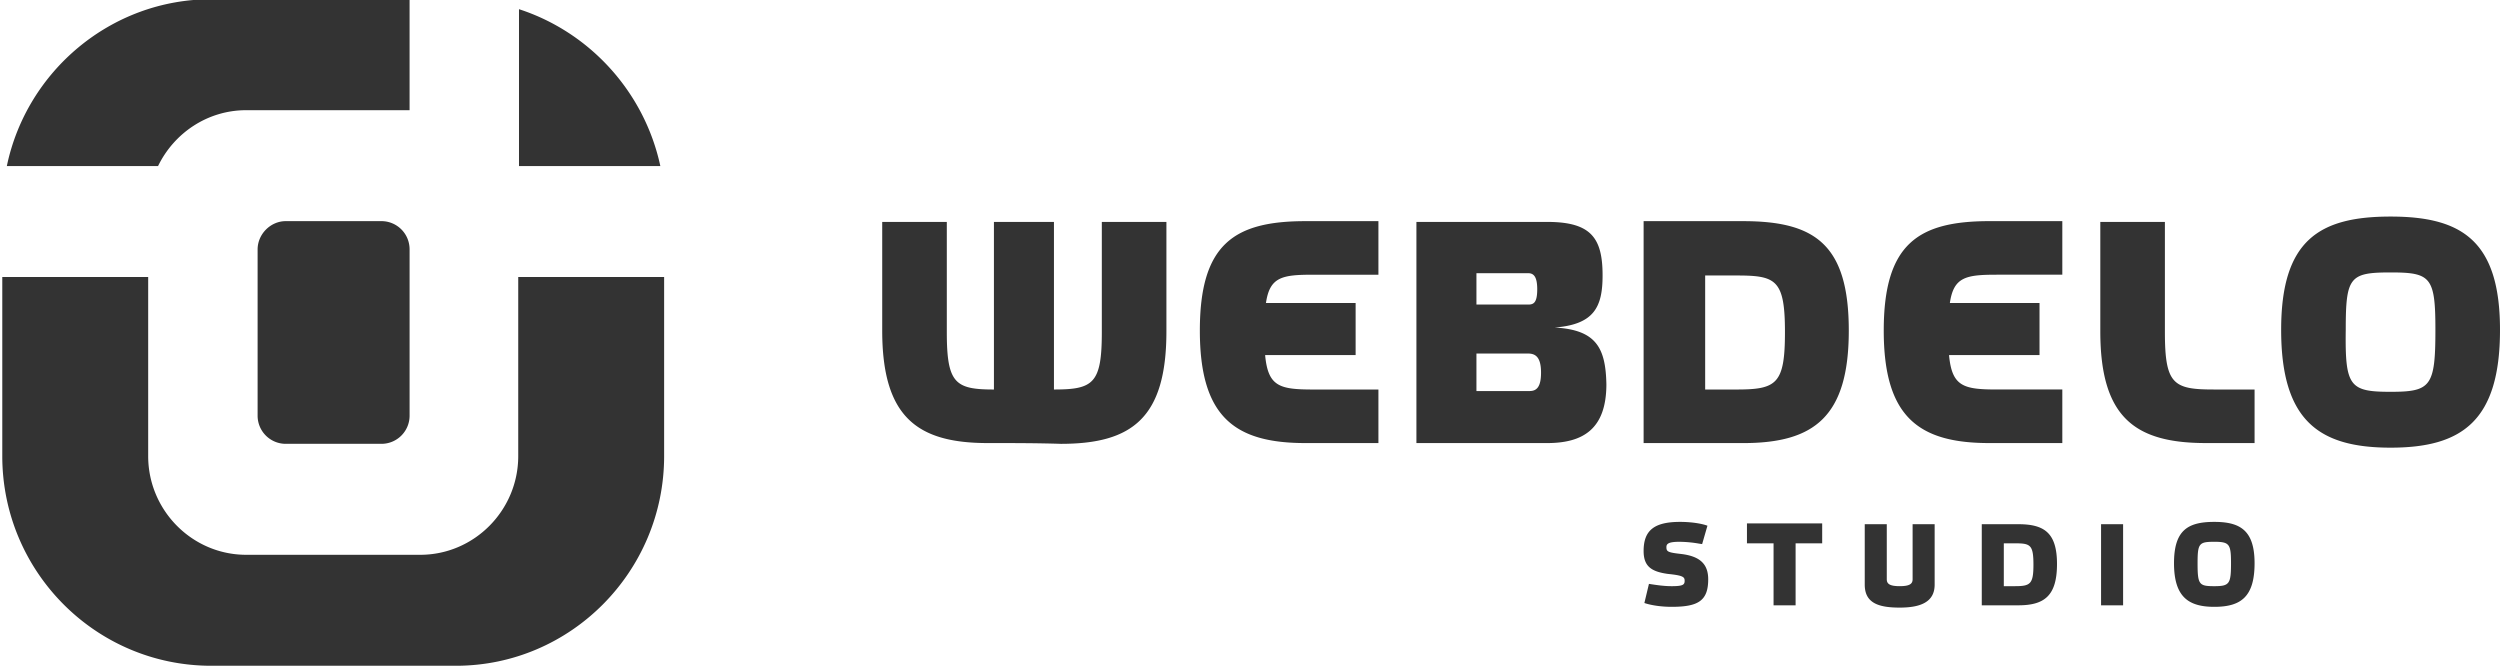 <svg width="184" height="49" fill="none" xmlns="http://www.w3.org/2000/svg"><g clip-path="url(#clip0)"><path fill-rule="evenodd" clip-rule="evenodd" d="M38.198.676c5.201 1.69 9.228 6.083 10.403 11.546H38.198V.676zm-22.65-.732h14.597V8.11H18.12c-2.852 0-5.313 1.69-6.487 4.112H.503C1.957 5.238 8.165-.056 15.548-.056zM48.88 20.389v13.179C48.88 42.072 42.001 49 33.556 49H15.548C7.047 49 .168 42.072.168 33.568v-13.18h10.738v13.18c0 3.999 3.244 7.265 7.214 7.265h12.808c3.97 0 7.214-3.266 7.214-7.265v-13.18H48.88zm-27.85-4.113h7.046c1.119 0 2.07.901 2.07 2.084v12.222a2.072 2.072 0 01-2.07 2.084H21.03a2.072 2.072 0 01-2.07-2.084V18.36c0-1.127.951-2.084 2.07-2.084zm133.553.056v8.054c0 6.308 2.517 8.223 7.774 8.223h3.58v-3.942h-3.021c-2.964 0-3.579-.394-3.579-4.224v-8.11h-4.754zm-7.606 12.335c-2.461 0-3.299-.226-3.523-2.478v-.057h6.655v-3.83h-6.599c.279-1.915 1.174-2.084 3.467-2.084h4.81v-3.942h-5.369c-5.257 0-7.774 1.69-7.774 8.054 0 6.364 2.573 8.28 7.774 8.28h5.369v-3.943h-4.81zM120.97 32.61V16.277h7.327c5.257 0 7.774 1.69 7.774 8.054 0 6.364-2.573 8.28-7.774 8.28h-7.327zm6.823-3.942c2.964 0 3.58-.394 3.58-4.224 0-3.886-.671-4.168-3.58-4.168H125.5v8.392h2.293zM184 24.275c0-6.59-2.852-8.336-8.053-8.336-5.258 0-8.054 1.746-8.054 8.336 0 6.702 2.796 8.673 8.054 8.673 5.257 0 8.053-1.971 8.053-8.673zm-4.754 0c0 4.168-.335 4.562-3.299 4.562-3.021 0-3.356-.395-3.3-4.562 0-3.886.279-4.224 3.3-4.224 2.964 0 3.299.338 3.299 4.224zM93.118 26.19c.224 2.252 1.063 2.478 3.524 2.478h4.81v3.942h-5.37c-5.2 0-7.773-1.915-7.773-8.279s2.517-8.054 7.774-8.054h5.369v3.942h-4.81c-2.293 0-3.188.17-3.468 2.084h6.6v3.83h-6.656v.057zm-20.413 6.42c-5.201 0-7.774-1.915-7.774-8.279v-7.998h4.754v8.11c0 3.774.615 4.225 3.468 4.225V16.333h4.418v12.335c2.908 0 3.523-.45 3.523-4.224v-8.11h4.754v8.053c0 6.365-2.517 8.28-7.774 8.28-1.734-.057-3.523-.057-5.369-.057zm35.961-12.503h3.803c.392 0 .671.225.671 1.183 0 1.013-.279 1.126-.671 1.126h-3.803v-2.31zm0 8.674v-2.76h3.803c.56 0 .951.281.951 1.408 0 1.07-.336 1.352-.839 1.352h-3.915zm5.761-4.675c2.908-.226 3.523-1.52 3.523-3.83 0-2.76-.839-3.943-4.083-3.943h-9.619V32.61h9.619c2.629 0 4.363-1.014 4.363-4.336-.056-2.648-.727-4-3.803-4.168zm9.228 14.305c.783 0 1.566.113 2.013.282l-.391 1.352-.224-.034a8.886 8.886 0 00-1.454-.135c-.839 0-.951.169-.951.394 0 .338.112.394 1.119.507 1.342.169 1.957.732 1.957 1.859 0 1.577-.727 2.027-2.684 2.027-.783 0-1.511-.112-2.014-.281l.336-1.408c.06.008.126.018.197.03.386.058.913.139 1.481.139.838 0 .95-.113.95-.395 0-.281-.112-.394-1.23-.507-1.231-.169-1.79-.563-1.79-1.69 0-1.52.783-2.14 2.685-2.14zm8.501 1.578v4.562h-1.622v-4.563h-1.958v-1.464h5.537v1.465h-1.957zm10.234-1.408h-1.622v4.055c0 .338-.223.506-.95.506s-.951-.168-.951-.506V38.58h-1.622v4.45c0 1.352 1.007 1.69 2.573 1.69 1.51 0 2.572-.395 2.572-1.69v-4.45zm3.468 5.97v-5.97h2.684c1.902 0 2.853.619 2.853 2.928 0 2.366-.951 3.042-2.853 3.042h-2.684zm2.461-1.409c1.118 0 1.342-.168 1.342-1.577 0-1.464-.224-1.576-1.342-1.576h-.839v3.154h.839zm7.941 1.409v-5.97h-1.622v5.97h1.622zm9.676-3.098c0-2.422-1.063-3.042-2.965-3.042-1.957 0-2.964.62-2.964 3.042 0 2.478 1.063 3.21 2.964 3.21 1.958 0 2.965-.732 2.965-3.21zm-1.734 0c0 1.52-.112 1.69-1.231 1.69-1.118 0-1.23-.113-1.23-1.69 0-1.465.112-1.577 1.23-1.577 1.119 0 1.231.169 1.231 1.577z" fill="#333"/></g><defs><clipPath id="clip0"><path fill="#fff" d="M0 0h184v49H0z"/></clipPath></defs></svg>